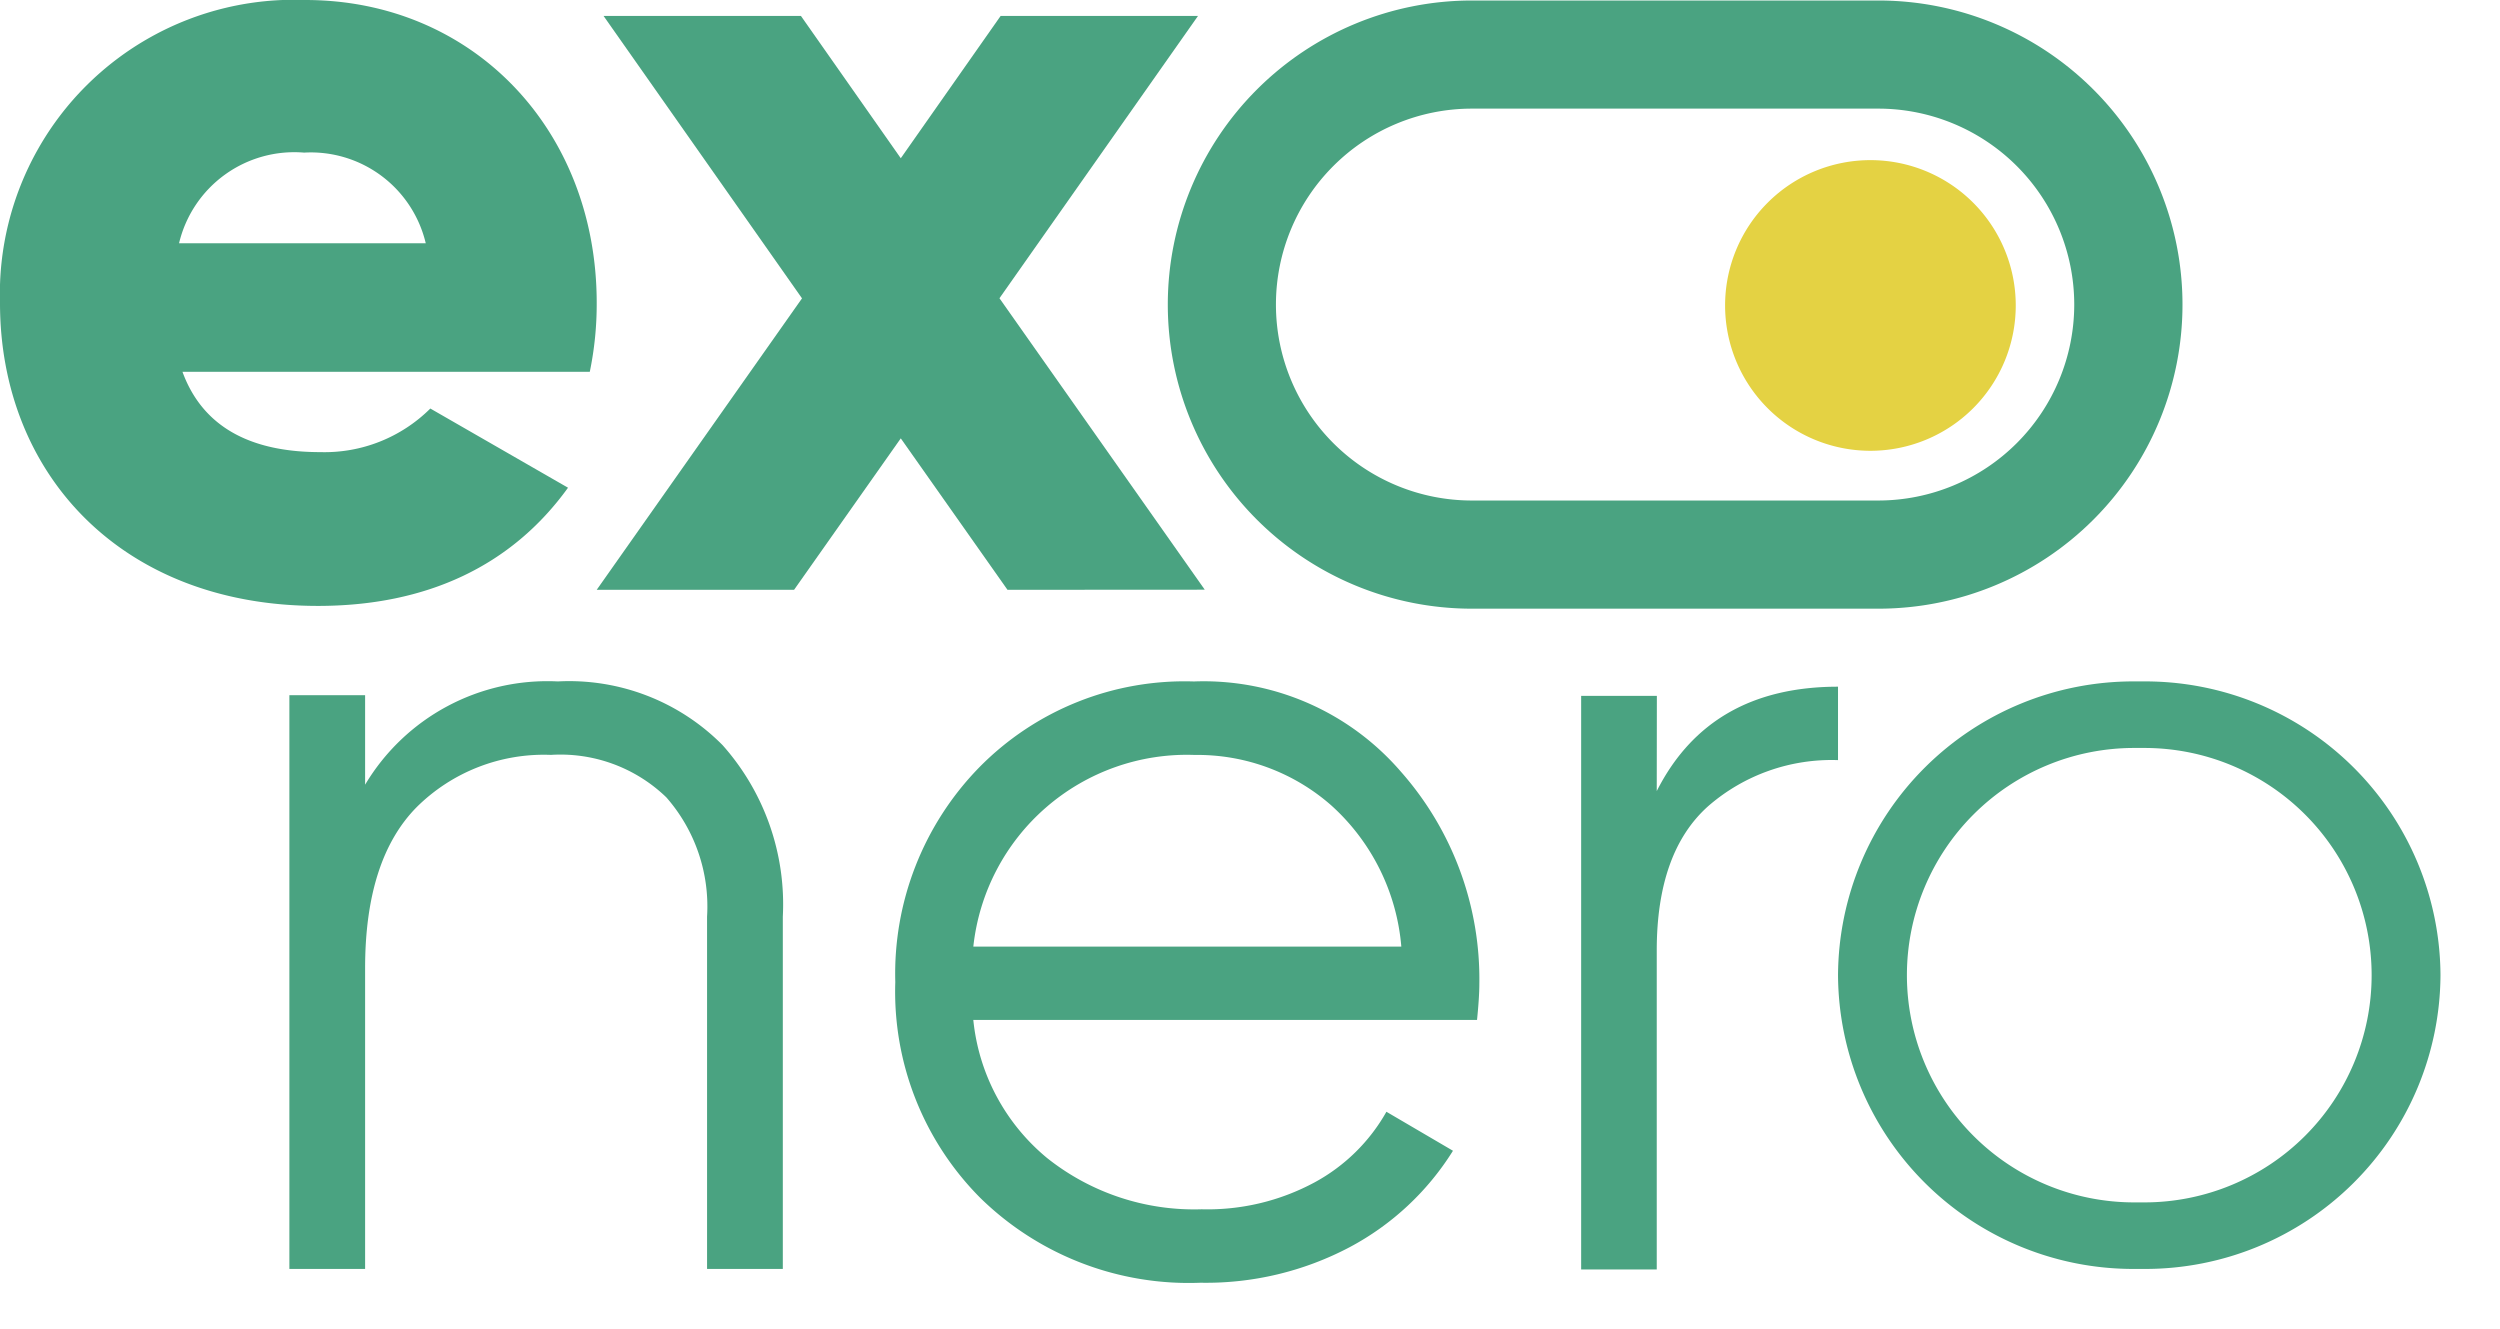<svg id="logo" xmlns="http://www.w3.org/2000/svg" xmlns:xlink="http://www.w3.org/1999/xlink" width="108.378" height="57.607" viewBox="0 0 108.378 57.607">
  <defs>
    <clipPath id="clipPath">
      <rect id="Retângulo_5967" data-name="Retângulo 5967" width="108.378" height="57.607" fill="#4aa381"/>
    </clipPath>
    <clipPath id="clipPath-2">
      <rect id="Retângulo_5973" data-name="Retângulo 5973" width="26.117" height="25.47" fill="#4aa381"/>
    </clipPath>
  </defs>
  <g id="Grupo_13230" data-name="Grupo 13230" clipPath="url(#clipPath)">
    <path id="Caminho_44252" data-name="Caminho 44252" d="M13.879,19.6a6.5,6.5,0,0,0,4.776-1.89l5.969,3.433c-2.438,3.382-6.119,5.124-10.845,5.124C5.273,26.266,0,20.545,0,13.133A12.753,12.753,0,0,1,13.232,0C20.5,0,25.868,5.621,25.868,13.133a14.456,14.456,0,0,1-.3,2.985H7.91c.945,2.587,3.234,3.482,5.97,3.482m4.577-9.054a5.12,5.12,0,0,0-5.273-3.93,5.135,5.135,0,0,0-5.422,3.93Z" fill="#4aa381"/>
    <path id="Caminho_44253" data-name="Caminho 44253" d="M125.669,27.777l-4.626-6.566-4.626,6.566h-8.556l8.9-12.635L108.159,2.9h8.556l4.328,6.168L125.371,2.9h8.556l-8.606,12.237,8.9,12.635Z" transform="translate(-81.993 -2.208)" fill="#4aa381"/>
    <path id="Caminho_44254" data-name="Caminho 44254" d="M63.951,123.178a9.356,9.356,0,0,1,7.139,2.761,10.38,10.38,0,0,1,2.612,7.437v15.272H70.418V133.376a7.174,7.174,0,0,0-1.766-5.173,6.606,6.606,0,0,0-5-1.841,7.828,7.828,0,0,0-5.82,2.263q-2.238,2.264-2.238,6.989v13.033H52.311V123.775h3.283v3.88a9.2,9.2,0,0,1,8.357-4.477" transform="translate(-39.766 -93.637)" fill="#4aa381"/>
    <path id="Caminho_44255" data-name="Caminho 44255" d="M174.816,123.178a11.282,11.282,0,0,1,8.929,3.905,13.584,13.584,0,0,1,3.407,9.228q0,.548-.1,1.542H165.215a8.915,8.915,0,0,0,3.209,5.994,10.231,10.231,0,0,0,6.691,2.214,9.782,9.782,0,0,0,4.9-1.169,7.884,7.884,0,0,0,3.109-3.059l2.885,1.691a11.808,11.808,0,0,1-4.477,4.179,13.324,13.324,0,0,1-6.467,1.542,12.919,12.919,0,0,1-9.551-3.681,12.668,12.668,0,0,1-3.681-9.352,12.806,12.806,0,0,1,3.631-9.3,12.477,12.477,0,0,1,9.352-3.731m0,3.184a9.313,9.313,0,0,0-9.6,8.308H183.77a9.277,9.277,0,0,0-3.034-6.119,8.784,8.784,0,0,0-5.92-2.189" transform="translate(-123.021 -93.637)" fill="#4aa381"/>
    <path id="Caminho_44257" data-name="Caminho 44257" d="M241.924.092H224.3a13.182,13.182,0,0,0,0,26.365h17.623a13.182,13.182,0,0,0,0-26.365m8.49,13.182a8.5,8.5,0,0,1-8.49,8.494H224.3a8.494,8.494,0,0,1,0-16.989h17.623a8.5,8.5,0,0,1,8.49,8.494" transform="translate(-160.492 -0.07)" fill="#4aa381"/>
    <path id="Caminho_44258" data-name="Caminho 44258" d="M289.077,128.655q2.287-4.525,7.858-4.526v3.183a8.147,8.147,0,0,0-5.62,1.989q-2.238,1.99-2.238,6.266v13.825H285.8V124.527h3.282Z" transform="translate(-217.255 -94.36)" fill="#4aa381"/>
    <path id="Caminho_44259" data-name="Caminho 44259" d="M324.45,35.251a6.3,6.3,0,1,1-6.3-6.3,6.3,6.3,0,0,1,6.3,6.3" transform="translate(-237.065 -22.009)" fill="#e4d243"/>
    <g id="Grupo_13235" data-name="Grupo 13235" transform="translate(79.681 29.54)">
      <g id="Grupo_13235-2" data-name="Grupo 13235" clipPath="url(#clipPath-2)">
        <path id="Caminho_44270" data-name="Caminho 44270" d="M13.281,25.47h-.446A12.8,12.8,0,0,1,0,12.735,12.8,12.8,0,0,1,12.836,0h.446A12.8,12.8,0,0,1,26.117,12.735,12.8,12.8,0,0,1,13.281,25.47M12.836,2.885a9.85,9.85,0,1,0,0,19.7h.446a9.85,9.85,0,1,0,0-19.7Z" fill="#4aa381"/>
      </g>
    </g>
  </g>
</svg>
